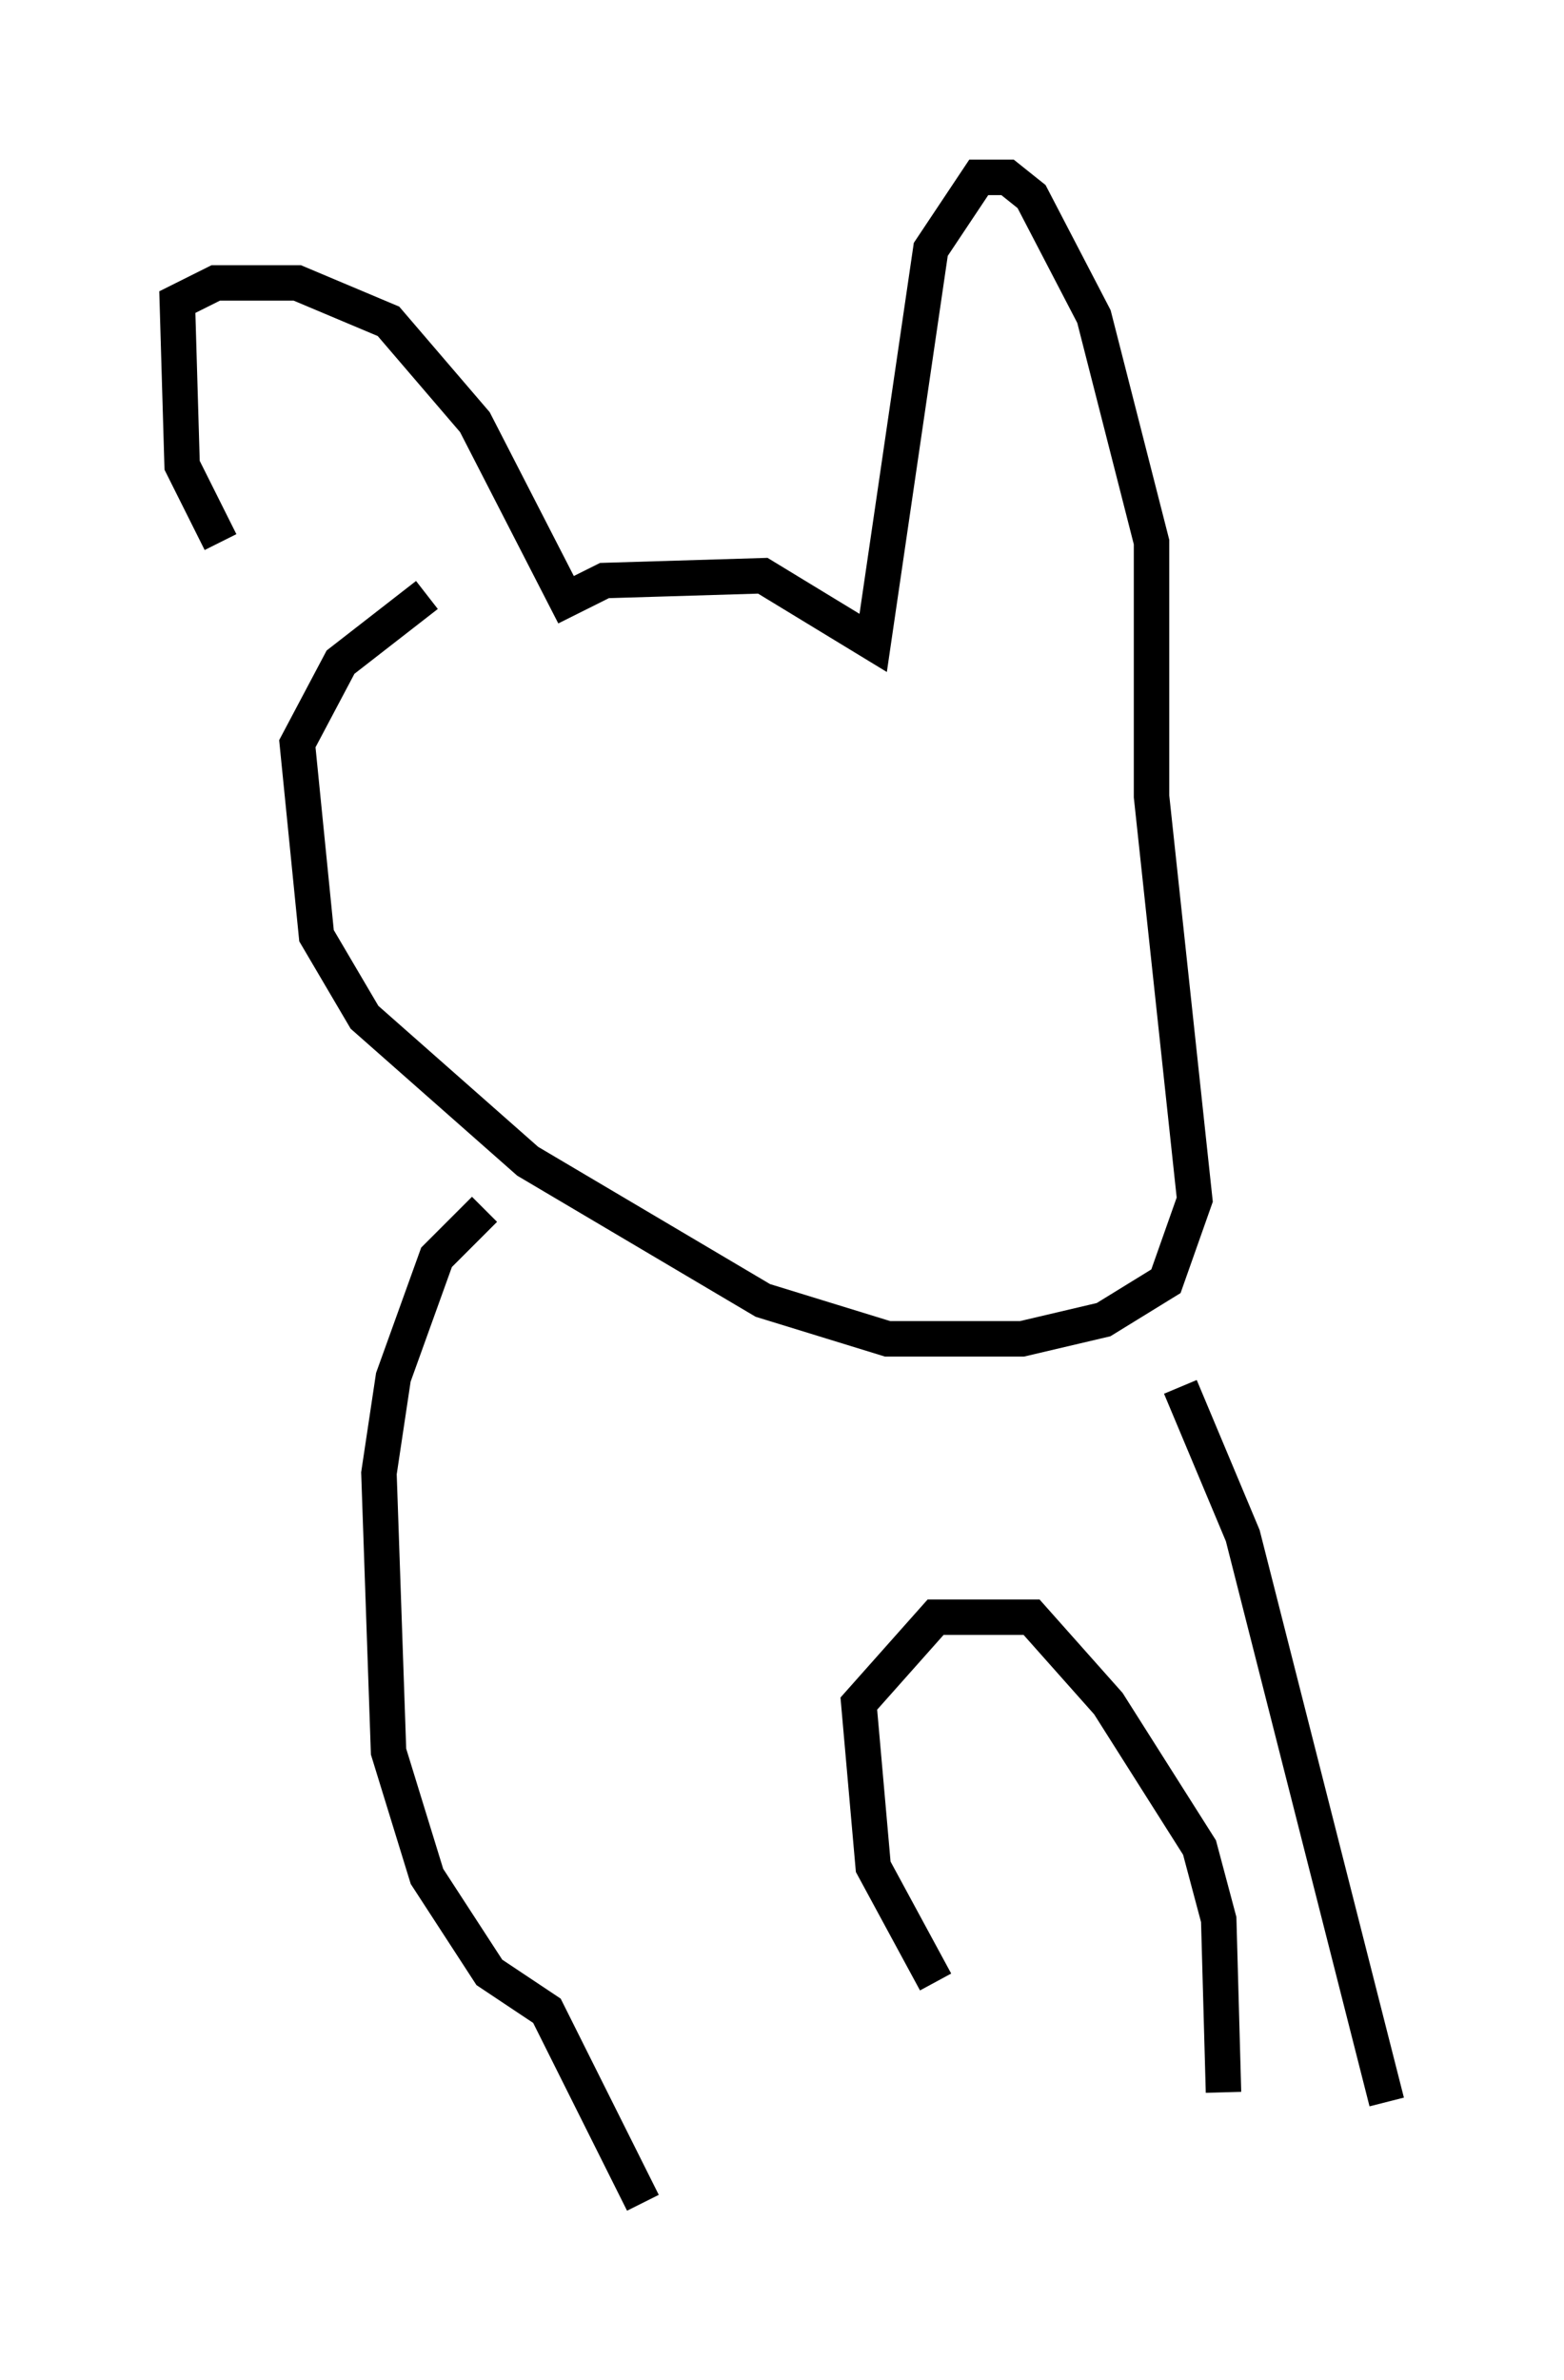 <?xml version="1.0" encoding="utf-8" ?>
<svg baseProfile="full" height="67.104" version="1.1" width="44.1" xmlns="http://www.w3.org/2000/svg" xmlns:ev="http://www.w3.org/2001/xml-events" xmlns:xlink="http://www.w3.org/1999/xlink"><defs /><rect fill="white" height="67.104" width="44.1" x="0" y="0" /><path d="M8.248, 17.178 m-2.03, -1.894 l-1.083, -2.165 -0.135, -4.601 l1.083, -0.541 2.3, 0.0 l2.571, 1.083 2.436, 2.842 l2.571, 5.007 1.083, -0.541 l4.465, -0.135 3.112, 1.894 l1.624, -11.096 1.353, -2.03 l0.812, 0.0 0.677, 0.541 l1.759, 3.383 1.624, 6.36 l0.0, 7.172 1.218, 11.367 l-0.812, 2.3 -1.759, 1.083 l-2.3, 0.541 -3.789, 0.0 l-3.518, -1.083 -6.631, -3.924 l-4.601, -4.059 -1.353, -2.3 l-0.541, -5.413 1.218, -2.3 l2.436, -1.894 m1.624, 17.321 l-1.353, 1.353 -1.218, 3.383 l-0.406, 2.706 0.271, 7.848 l1.083, 3.518 1.759, 2.706 l1.624, 1.083 2.706, 5.413 m15.155, -23.004 l1.759, 4.195 4.059, 15.967 m-12.72, -3.383 l-1.759, -3.248 -0.406, -4.601 l2.165, -2.436 2.706, 0.0 l2.165, 2.436 2.571, 4.059 l0.541, 2.03 0.135, 4.871 " fill="none" stroke="black" stroke-width="1" /></svg>